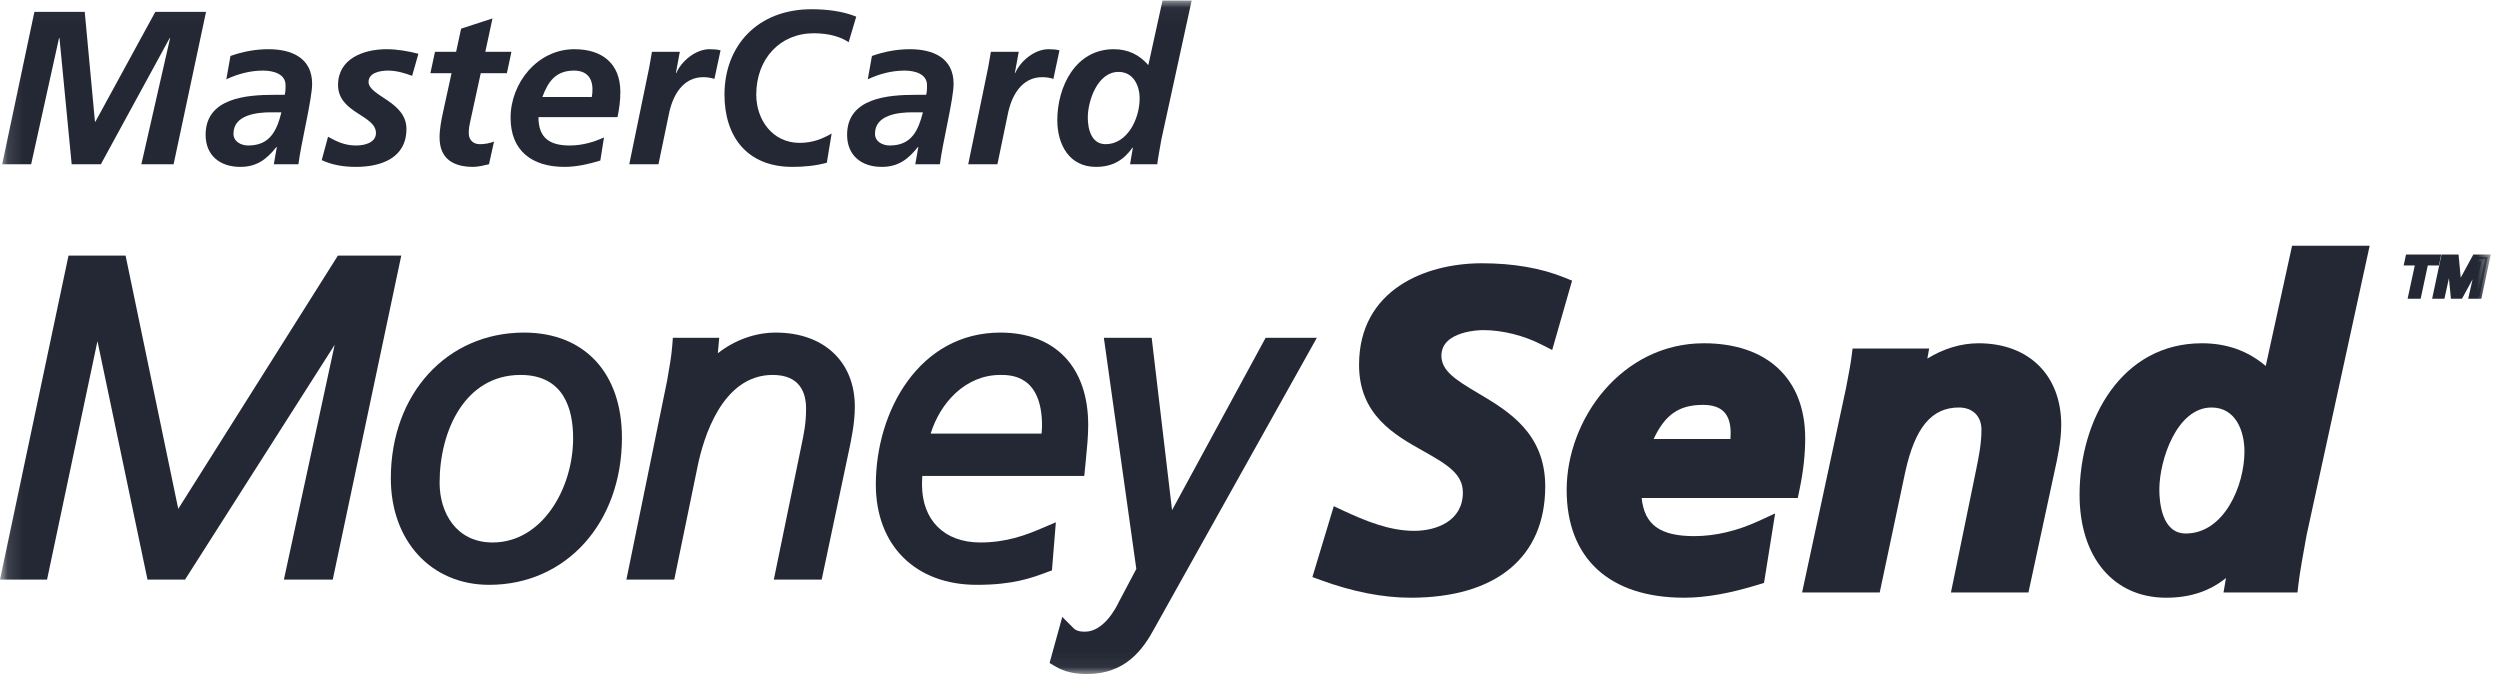 <?xml version="1.0" encoding="UTF-8" standalone="no"?>
<svg width="163px" height="44px" viewBox="0 0 163 44" version="1.1" xmlns="http://www.w3.org/2000/svg" xmlns:xlink="http://www.w3.org/1999/xlink" xmlns:sketch="http://www.bohemiancoding.com/sketch/ns">
   
    <defs>
        <path id="path-1" d="M0.122,0.033 L162.397,0.033 L162.397,43.946 L0.122,43.946"></path>
    </defs>
    <g id="Page-1" stroke="none" stroke-width="1" fill="none" fill-rule="evenodd" sketch:type="MSPage">
        <g id="icons" sketch:type="MSArtboardGroup" transform="translate(-172, -437)">
            <g id="mastercard-moneysend" sketch:type="MSLayerGroup" transform="translate(172, 437)">
                <mask id="mask-2" sketch:name="Clip 2" fill="white">
                    <use xlink:href="#path-1"></use>
                </mask>
                <g id="Clip-2"></g>
                <path d="M22.031,16.665 L11.622,33.178 L8.188,16.665 L4.467,16.665 L0,37.788 L3.068,37.788 L6.354,22.242 L9.616,37.788 L12.066,37.788 L21.82,22.481 L18.511,37.788 L21.696,37.788 L26.163,16.665 L22.031,16.665" id="Fill-1" fill="#232834" sketch:type="MSShapeGroup" mask="url(#mask-2)"></path>
                <path d="M37.368,28.567 C37.368,31.838 35.361,35.369 32.12,35.369 C29.731,35.369 28.662,33.414 28.662,31.476 C28.662,28.09 30.315,24.446 33.94,24.446 C36.773,24.446 37.368,26.688 37.368,28.567 L37.368,28.567 Z M34.168,21.684 C29.133,21.684 25.482,25.683 25.482,31.19 C25.482,35.275 28.117,38.131 31.893,38.131 C36.909,38.131 40.55,34.097 40.55,28.538 C40.55,24.311 38.104,21.684 34.168,21.684 L34.168,21.684 Z" id="Fill-4" fill="#232834" sketch:type="MSShapeGroup" mask="url(#mask-2)"></path>
                <path d="M50.575,21.684 C49.227,21.684 47.877,22.185 46.801,23.033 C46.811,22.925 46.821,22.811 46.833,22.695 L46.894,22.026 L43.871,22.026 L43.826,22.589 C43.773,23.237 43.67,23.818 43.495,24.825 L40.841,37.788 L43.962,37.788 L45.485,30.401 C45.851,28.612 47.061,24.446 50.378,24.446 C52.177,24.446 52.555,25.634 52.555,26.629 C52.555,27.554 52.441,28.155 52.254,29.042 L50.453,37.788 L53.574,37.788 L55.296,29.639 C55.528,28.573 55.735,27.534 55.735,26.514 C55.735,23.579 53.71,21.684 50.575,21.684" id="Fill-5" fill="#232834" sketch:type="MSShapeGroup" mask="url(#mask-2)"></path>
                <path d="M60.68,28.269 C61.298,26.27 62.941,24.446 65.221,24.446 C65.894,24.446 67.941,24.446 67.941,27.768 C67.941,27.929 67.925,28.096 67.909,28.269 L60.68,28.269 L60.68,28.269 Z M68.842,34.052 L67.913,34.448 C66.868,34.894 65.611,35.369 63.915,35.369 C61.571,35.369 60.115,33.922 60.115,31.59 C60.115,31.402 60.123,31.215 60.135,31.031 L70.696,31.031 L70.804,29.922 C70.875,29.197 70.951,28.447 70.951,27.713 C70.951,23.938 68.81,21.684 65.221,21.684 C59.948,21.684 57.104,26.788 57.104,31.59 C57.104,35.565 59.688,38.131 63.688,38.131 C66.036,38.131 67.224,37.693 68.22,37.324 L68.586,37.189 L68.842,34.052 L68.842,34.052 Z" id="Fill-6" fill="#232834" sketch:type="MSShapeGroup" mask="url(#mask-2)"></path>
                <path d="M82.518,22.026 L76.418,33.261 L75.09,22.026 L71.971,22.026 L74.088,37.093 L72.945,39.254 C72.732,39.706 71.937,41.186 70.737,41.186 C70.276,41.186 70.097,41.058 70.001,40.964 L69.261,40.222 L68.431,43.229 L68.84,43.467 C69.413,43.799 70.042,43.946 70.879,43.946 C73.352,43.946 74.507,42.399 75.308,40.897 L85.857,22.026 L82.518,22.026" id="Fill-7" fill="#232834" sketch:type="MSShapeGroup" mask="url(#mask-2)"></path>
                <path d="M10.126,0.773 L6.22,7.933 L6.191,7.933 L5.525,0.773 L2.243,0.773 L0.142,10.709 L2.031,10.709 L3.849,2.481 L3.878,2.481 L4.673,10.709 L6.576,10.709 L11.063,2.481 L11.092,2.481 L9.217,10.709 L11.319,10.709 L13.434,0.773 L10.126,0.773" id="Fill-8" fill="#232834" sketch:type="MSShapeGroup" mask="url(#mask-2)"></path>
                <path d="M16.189,9.486 C15.707,9.486 15.223,9.229 15.223,8.718 C15.223,7.479 16.759,7.322 17.682,7.322 L18.349,7.322 C18.05,8.504 17.611,9.486 16.189,9.486 L16.189,9.486 Z M17.511,3.208 C16.659,3.208 15.835,3.363 15.026,3.649 L14.756,5.171 C15.508,4.817 16.317,4.603 17.155,4.603 C17.824,4.603 18.619,4.817 18.619,5.556 C18.619,5.77 18.619,5.984 18.562,6.182 L17.895,6.182 C16.104,6.182 13.406,6.368 13.406,8.789 C13.406,10.141 14.345,10.881 15.665,10.881 C16.716,10.881 17.369,10.412 18.021,9.586 L18.05,9.586 L17.853,10.709 L19.457,10.709 C19.628,9.329 20.351,6.453 20.351,5.471 C20.351,3.748 18.973,3.208 17.511,3.208 L17.511,3.208 Z" id="Fill-9" fill="#232834" sketch:type="MSShapeGroup" mask="url(#mask-2)"></path>
                <path d="M22.041,5.542 C22.041,7.379 24.512,7.493 24.512,8.675 C24.512,9.272 23.845,9.486 23.206,9.486 C22.466,9.486 21.927,9.215 21.388,8.916 L20.976,10.44 C21.671,10.766 22.44,10.881 23.206,10.881 C24.839,10.881 26.5,10.312 26.5,8.404 C26.5,6.61 24.03,6.268 24.03,5.342 C24.03,4.759 24.739,4.603 25.307,4.603 C25.848,4.603 26.372,4.759 26.87,4.945 L27.281,3.506 C26.614,3.335 25.904,3.208 25.209,3.208 C23.702,3.208 22.041,3.82 22.041,5.542" id="Fill-10" fill="#232834" sketch:type="MSShapeGroup" mask="url(#mask-2)"></path>
                <path d="M31.344,4.774 L33.048,4.774 L33.346,3.377 L31.643,3.377 L32.11,1.201 L30.065,1.869 L29.739,3.377 L28.361,3.377 L28.062,4.774 L29.44,4.774 L28.9,7.25 C28.774,7.835 28.66,8.39 28.66,8.958 C28.66,10.369 29.569,10.881 30.86,10.881 C31.187,10.881 31.557,10.781 31.882,10.709 L32.21,9.229 C31.968,9.329 31.626,9.401 31.287,9.401 C30.86,9.401 30.563,9.13 30.563,8.689 C30.563,8.404 30.606,8.147 30.648,7.976 L31.344,4.774" id="Fill-11" fill="#232834" sketch:type="MSShapeGroup" mask="url(#mask-2)"></path>
                <path d="M38.586,6.325 L35.363,6.325 C35.732,5.314 36.244,4.603 37.421,4.603 C38.216,4.603 38.629,5.045 38.629,5.828 C38.629,5.997 38.615,6.154 38.586,6.325 L38.586,6.325 Z M37.45,3.208 C35.05,3.208 33.29,5.399 33.29,7.678 C33.29,9.855 34.709,10.881 36.811,10.881 C37.592,10.881 38.401,10.695 39.141,10.469 L39.381,8.958 C38.672,9.287 37.919,9.486 37.139,9.486 C35.831,9.486 35.107,8.987 35.107,7.636 L40.262,7.636 C40.376,7.093 40.447,6.553 40.447,5.997 C40.447,4.134 39.253,3.208 37.45,3.208 L37.45,3.208 Z" id="Fill-12" fill="#232834" sketch:type="MSShapeGroup" mask="url(#mask-2)"></path>
                <path d="M44.097,4.759 L44.068,4.759 L44.324,3.377 L42.507,3.377 C42.45,3.72 42.393,4.048 42.336,4.36 L41.028,10.709 L42.932,10.709 L43.615,7.422 C43.855,6.239 44.509,5.031 45.857,5.031 C46.099,5.031 46.37,5.073 46.581,5.143 L46.98,3.28 C46.752,3.223 46.498,3.208 46.256,3.208 C45.376,3.208 44.438,3.962 44.097,4.759" id="Fill-13" fill="#232834" sketch:type="MSShapeGroup" mask="url(#mask-2)"></path>
                <path d="M49.308,6.17 C49.308,3.834 50.857,2.169 53.057,2.169 C54.123,2.169 54.875,2.438 55.331,2.752 L55.827,1.086 C54.961,0.73 53.909,0.601 52.915,0.601 C49.408,0.601 47.236,2.966 47.236,6.17 C47.236,8.861 48.67,10.881 51.667,10.881 C52.419,10.881 53.186,10.809 53.909,10.611 L54.223,8.704 C53.655,9.044 52.972,9.315 52.134,9.315 C50.388,9.315 49.308,7.835 49.308,6.17" id="Fill-14" fill="#232834" sketch:type="MSShapeGroup" mask="url(#mask-2)"></path>
                <path d="M58.013,9.486 C57.531,9.486 57.049,9.229 57.049,8.718 C57.049,7.479 58.582,7.322 59.505,7.322 L60.174,7.322 C59.875,8.504 59.434,9.486 58.013,9.486 L58.013,9.486 Z M59.334,3.208 C58.482,3.208 57.659,3.363 56.85,3.649 L56.579,5.171 C57.331,4.817 58.143,4.603 58.98,4.603 C59.647,4.603 60.442,4.817 60.442,5.556 C60.442,5.77 60.442,5.984 60.386,6.182 L59.719,6.182 C57.929,6.182 55.231,6.368 55.231,8.789 C55.231,10.141 56.168,10.881 57.488,10.881 C58.539,10.881 59.192,10.412 59.847,9.586 L59.875,9.586 L59.676,10.709 L61.28,10.709 C61.451,9.329 62.175,6.453 62.175,5.471 C62.175,3.748 60.798,3.208 59.334,3.208 L59.334,3.208 Z" id="Fill-15" fill="#232834" sketch:type="MSShapeGroup" mask="url(#mask-2)"></path>
                <path d="M68.354,3.208 C67.474,3.208 66.536,3.962 66.195,4.759 L66.168,4.759 L66.422,3.377 L64.605,3.377 C64.548,3.72 64.491,4.048 64.436,4.36 L63.128,10.709 L65.032,10.709 L65.713,7.422 C65.955,6.239 66.607,5.031 67.956,5.031 C68.198,5.031 68.468,5.073 68.681,5.143 L69.078,3.28 C68.852,3.223 68.596,3.208 68.354,3.208" id="Fill-16" fill="#232834" sketch:type="MSShapeGroup" mask="url(#mask-2)"></path>
                <path d="M72.089,9.401 C71.152,9.401 70.924,8.404 70.924,7.664 C70.924,6.567 71.563,4.688 72.927,4.688 C73.893,4.688 74.304,5.571 74.304,6.425 C74.304,7.778 73.48,9.401 72.089,9.401 L72.089,9.401 Z M75.796,0.033 L74.871,4.246 C74.275,3.563 73.551,3.208 72.614,3.208 C70.129,3.208 68.936,5.642 68.936,7.835 C68.936,9.429 69.718,10.881 71.451,10.881 C72.557,10.881 73.269,10.426 73.836,9.629 L73.864,9.629 L73.679,10.709 L75.454,10.709 C75.497,10.34 75.611,9.713 75.723,9.087 L77.697,0.033 L75.796,0.033 L75.796,0.033 Z" id="Fill-17" fill="#232834" sketch:type="MSShapeGroup" mask="url(#mask-2)"></path>
                <path d="M96.701,21.523 C97.957,21.523 99.358,21.873 100.544,22.483 L101.202,22.821 L102.5,18.298 L101.989,18.092 C100.466,17.477 98.659,17.165 96.615,17.165 C92.921,17.165 88.61,18.899 88.61,23.791 C88.61,27.059 90.932,28.361 92.797,29.407 C94.397,30.304 95.379,30.913 95.379,32.116 C95.379,33.958 93.669,34.611 92.205,34.611 C90.56,34.611 88.964,33.934 87.597,33.3 L86.963,33.002 L85.568,37.623 L86.109,37.821 C88.193,38.585 90.168,38.971 91.977,38.971 C97.553,38.971 100.749,36.327 100.749,31.716 C100.749,28.225 98.325,26.792 96.377,25.638 C94.891,24.759 93.98,24.172 93.98,23.192 C93.98,21.541 96.589,21.523 96.701,21.523" id="Fill-18" fill="#232834" sketch:type="MSShapeGroup" mask="url(#mask-2)"></path>
                <path d="M107.817,28.624 C108.565,27.016 109.494,26.398 111.031,26.398 C112.264,26.398 112.839,26.983 112.839,28.237 C112.839,28.369 112.835,28.498 112.825,28.624 L107.817,28.624 L107.817,28.624 Z M111.088,22.381 C105.739,22.381 102.146,27.326 102.146,31.944 C102.146,36.41 104.94,38.971 109.809,38.971 C111.204,38.971 112.788,38.691 114.653,38.116 L115.015,38.004 L115.739,33.475 L114.702,33.954 C113.262,34.619 111.837,34.955 110.462,34.955 C108.248,34.955 107.217,34.225 107.036,32.47 L117.215,32.47 L117.316,31.985 C117.575,30.758 117.699,29.645 117.699,28.579 C117.699,24.698 115.228,22.381 111.088,22.381 L111.088,22.381 Z" id="Fill-19" fill="#232834" sketch:type="MSShapeGroup" mask="url(#mask-2)"></path>
                <path d="M129.004,22.381 C127.869,22.381 126.719,22.729 125.663,23.379 L125.781,22.723 L120.787,22.723 L120.72,23.259 C120.665,23.706 120.523,24.462 120.358,25.316 L117.497,38.628 L122.558,38.628 L124.224,30.766 C124.864,27.864 125.944,26.569 127.723,26.569 C128.616,26.569 129.191,27.134 129.191,28.011 C129.191,28.922 129.02,29.768 128.837,30.664 L127.202,38.628 L132.255,38.628 L133.955,30.74 C134.15,29.859 134.392,28.763 134.392,27.697 C134.392,24.468 132.278,22.381 129.004,22.381" id="Fill-20" fill="#232834" sketch:type="MSShapeGroup" mask="url(#mask-2)"></path>
                <path d="M146.338,29.435 C146.338,31.677 145.008,34.784 142.511,34.784 C140.958,34.784 140.789,32.778 140.789,31.916 C140.789,29.998 141.926,26.569 144.191,26.569 C145.775,26.569 146.338,28.112 146.338,29.435 L146.338,29.435 Z M149.443,16.023 L147.727,23.861 C146.552,22.868 145.179,22.381 143.563,22.381 C138.327,22.381 135.588,27.35 135.588,32.258 C135.588,36.337 137.802,38.971 141.232,38.971 C142.778,38.971 144.053,38.557 145.134,37.688 L144.974,38.628 L149.795,38.628 L149.858,38.086 C149.941,37.354 150.181,36.037 150.388,34.898 L154.502,16.023 L149.443,16.023 L149.443,16.023 Z" id="Fill-21" fill="#232834" sketch:type="MSShapeGroup" mask="url(#mask-2)"></path>
                <path d="M156.995,16.749 L158.979,16.749 L158.896,17.154 L158.17,17.154 L157.702,19.323 L157.165,19.323 L157.633,17.154 L156.907,17.154 L156.995,16.749" id="Fill-22" fill="#232834" sketch:type="MSShapeGroup" mask="url(#mask-2)"></path>
                <path d="M157.355,19.17 L157.578,19.17 L158.046,17.002 L158.772,17.002 L158.792,16.902 L157.119,16.902 L157.096,17.002 L157.822,17.002 L157.355,19.17 L157.355,19.17 Z M157.826,19.478 L156.976,19.478 L157.444,17.307 L156.718,17.307 L156.873,16.594 L159.166,16.594 L159.02,17.307 L158.292,17.307 L157.826,19.478 L157.826,19.478 Z" id="Fill-23" fill="#232834" sketch:type="MSShapeGroup" mask="url(#mask-2)"></path>
                <path d="M159.309,16.749 L160.158,16.749 L160.331,18.604 L160.339,18.604 L161.352,16.749 L162.208,16.749 L161.661,19.323 L161.116,19.323 L161.602,17.191 L161.594,17.191 L160.431,19.323 L159.939,19.323 L159.731,17.191 L159.723,17.191 L159.254,19.323 L158.764,19.323 L159.309,16.749" id="Fill-24" fill="#232834" sketch:type="MSShapeGroup" mask="url(#mask-2)"></path>
                <path d="M161.305,19.17 L161.537,19.17 L162.019,16.902 L161.444,16.902 L160.431,18.757 L160.201,18.757 L160.181,18.618 L160.02,16.902 L159.433,16.902 L158.951,19.17 L159.13,19.17 L159.601,17.038 L159.864,17.038 L159.882,17.177 L160.077,19.17 L160.339,19.17 L161.502,17.038 L161.785,17.038 L161.749,17.226 L161.305,19.17 L161.305,19.17 Z M161.783,19.478 L160.925,19.478 L161.214,18.208 L160.522,19.478 L159.799,19.478 L159.67,18.141 L159.376,19.478 L158.575,19.478 L159.187,16.594 L160.297,16.594 L160.439,18.104 L161.261,16.594 L162.397,16.594 L161.783,19.478 L161.783,19.478 Z" id="Fill-25" fill="#232834" sketch:type="MSShapeGroup" mask="url(#mask-2)"></path>
            </g>
        </g>
    </g>
</svg>